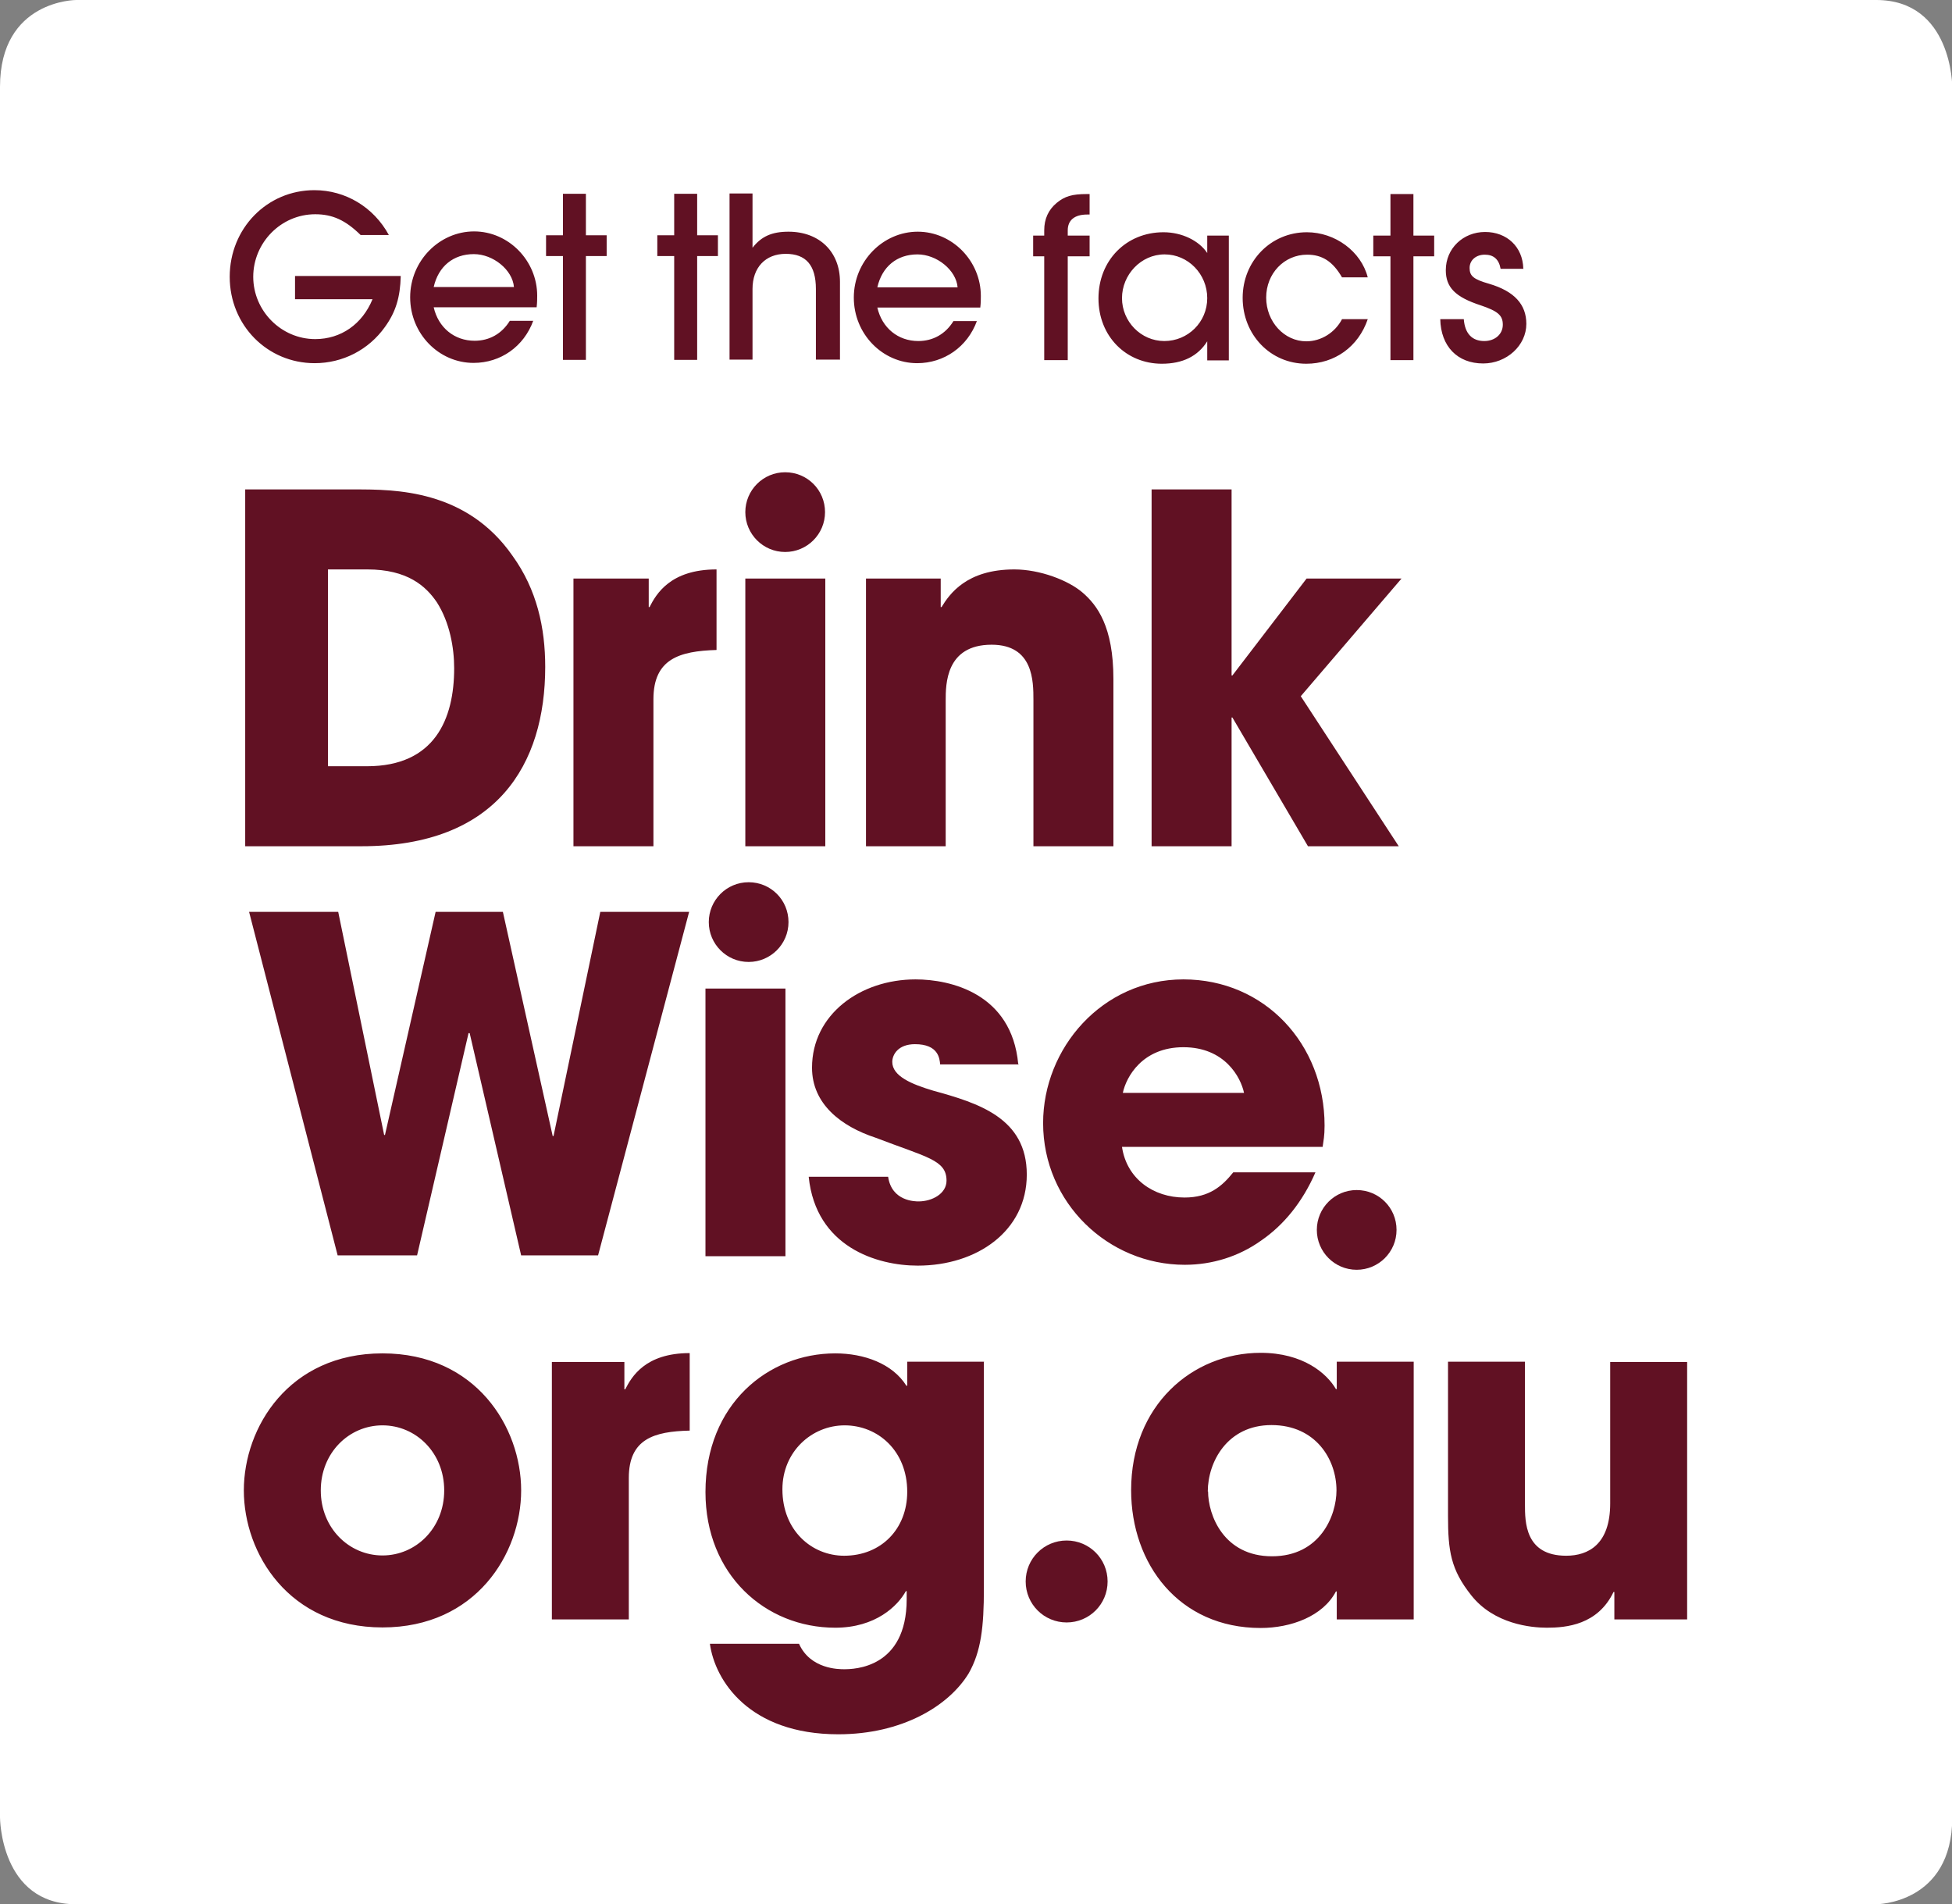 <?xml version="1.0" encoding="UTF-8"?>
<svg id="Layer_1" data-name="Layer 1" xmlns="http://www.w3.org/2000/svg" viewBox="0 0 70.53 68.79">
  <rect x="0" y="0" width="70.53" height="68.79" fill="#808080" stroke="none"/>
  <defs>
    <style>
      .cls-1 {
        fill: #611123;
      }

      .cls-1, .cls-2 {
        stroke-width: 0px;
      }

      .cls-2 {
        fill: #fff;
      }
    </style>
  </defs>
  <path class="cls-2" d="m2.75,0S0,0,0,3.14v62.51s0,3.14,2.75,3.14h65.04s2.75,0,2.75-3.14V3.14s0-3.14-2.75-3.14H2.75Z"/>
  <g>
    <path class="cls-1" d="m55.04,9.7c-.02-.78-.59-1.32-1.38-1.32s-1.42.59-1.42,1.38c0,.62.34.97,1.26,1.27.62.21.8.36.8.7s-.28.59-.67.59c-.44,0-.7-.27-.74-.79h-.85c.02.98.62,1.6,1.55,1.6.85,0,1.56-.65,1.56-1.43,0-.7-.43-1.18-1.35-1.45-.56-.16-.7-.28-.7-.57,0-.28.23-.48.55-.48s.51.17.57.51h.83Zm-3.97-.44h.75v-.75h-.75v-1.5h-.83v1.5h-.62v.75h.62v3.75h.83v-3.75Zm-1.65,2.27h-.93c-.25.48-.75.8-1.29.8-.8,0-1.45-.71-1.45-1.58s.65-1.55,1.48-1.55c.55,0,.93.25,1.26.82h.93c-.24-.94-1.18-1.63-2.2-1.63-1.3,0-2.32,1.04-2.32,2.37s1,2.38,2.3,2.38c1.02,0,1.88-.61,2.22-1.61m-7.34-2.34c.85,0,1.54.71,1.54,1.58s-.7,1.55-1.55,1.55-1.53-.71-1.53-1.55.68-1.58,1.54-1.58m2.32,3.82v-4.5h-.78v.63c-.3-.45-.92-.75-1.58-.75-1.35,0-2.35,1.02-2.35,2.39s1,2.36,2.29,2.36c.75,0,1.3-.27,1.64-.81v.69h.78Zm-5.82,0v-3.75h.79v-.75h-.79v-.19c0-.36.24-.57.7-.57h.09v-.74h-.1c-.53,0-.8.08-1.09.32-.3.25-.45.58-.45.99v.19h-.4v.75h.4v3.75h.85Zm-6.88-2.63c.17-.75.71-1.19,1.45-1.19.7,0,1.4.57,1.45,1.19h-2.9Zm3.6,1.22h-.85c-.29.47-.74.72-1.27.72-.73,0-1.31-.47-1.48-1.21h3.72c.02-.16.02-.33.02-.42,0-1.26-1.03-2.32-2.28-2.32s-2.31,1.06-2.31,2.38,1.04,2.37,2.29,2.37c.97,0,1.82-.59,2.16-1.53m-4.95,1.41v-2.82c0-1.08-.74-1.81-1.86-1.81-.6,0-.98.17-1.3.58v-1.96h-.83v6h.83v-2.55c0-.78.47-1.27,1.2-1.27s1.09.41,1.09,1.27v2.55h.86Zm-5.16-3.75h.75v-.75h-.75v-1.5h-.83v1.5h-.61v.75h.61v3.75h.83v-3.75Zm-4.02,0h.75v-.75h-.75v-1.5h-.83v1.5h-.61v.75h.61v3.75h.83v-3.75Zm-5.5,1.12c.17-.75.71-1.19,1.45-1.19.7,0,1.4.57,1.45,1.19h-2.9Zm3.6,1.22h-.85c-.29.47-.74.72-1.27.72-.73,0-1.31-.47-1.48-1.21h3.72c.02-.16.02-.33.02-.42,0-1.26-1.03-2.32-2.28-2.32s-2.31,1.06-2.31,2.38,1.04,2.37,2.29,2.37c.98,0,1.82-.59,2.16-1.53m-4.81-1.61h-3.8v.84h2.8c-.37.9-1.14,1.44-2.07,1.44-1.23,0-2.24-1.02-2.24-2.25s1-2.26,2.24-2.26c.62,0,1.09.21,1.64.75h1.02c-.55-1.01-1.57-1.62-2.69-1.62-1.71,0-3.06,1.38-3.06,3.13s1.36,3.12,3.07,3.12c1.01,0,1.95-.48,2.54-1.31.39-.54.55-1.07.57-1.84"/>
    <path class="cls-1" d="m49.02,45.87c.79,0,1.44-.64,1.44-1.44s-.64-1.44-1.44-1.44-1.44.65-1.44,1.44.64,1.44,1.44,1.44"/>
    <path class="cls-1" d="m40.57,39.48c.12-.57.7-1.65,2.19-1.65s2.07,1.08,2.19,1.65h-4.39Zm3.99,2.87c-.4.5-.87.91-1.76.91-1.13,0-2.09-.68-2.26-1.83h7.25c.03-.23.07-.38.07-.77,0-2.94-2.16-5.28-5.1-5.28s-5.07,2.49-5.07,5.19c0,2.88,2.35,5.12,5.12,5.12.99,0,1.95-.3,2.75-.87.82-.56,1.5-1.39,1.97-2.47h-2.96Zm-7.77-3.92c-.24-2.54-2.44-3.05-3.71-3.05-2,0-3.74,1.27-3.74,3.19,0,1.31,1.05,2.12,2.3,2.53,1.85.71,2.56.8,2.56,1.55,0,.47-.52.75-1.01.75-.12,0-.97,0-1.1-.89h-2.87c.26,2.54,2.47,3.21,3.94,3.21,2.14,0,3.94-1.25,3.94-3.29s-1.74-2.58-3.38-3.03c-.77-.23-1.48-.52-1.48-1.04,0-.26.21-.64.82-.64.85,0,.89.52.91.73h2.84Zm-8.41-2.72h-2.89v9.67h2.89v-9.67Zm13.23-5.14h2.89v-4.65h.03l2.73,4.65h3.28l-3.54-5.42,3.64-4.25h-3.43l-2.68,3.5h-.03v-6.72h-2.89v12.89Zm-10.33,0h2.89v-5.26c0-.59,0-2.02,1.66-2.02,1.51,0,1.51,1.32,1.51,2v5.28h2.89v-6.04c0-1.9-.59-2.67-1.11-3.12-.52-.45-1.55-.84-2.47-.84-1.73,0-2.34.89-2.63,1.36h-.03v-1.03h-2.7v9.67Zm-1.46-9.67h-2.89v9.67h2.89v-9.67Zm-9.1,9.67h2.89v-5.31c0-1.46.94-1.74,2.28-1.78v-2.91c-1.67,0-2.18.89-2.42,1.36h-.03v-1.03h-2.72v9.67Zm-8.88-10h1.43c1.46,0,2.12.61,2.51,1.18.47.73.63,1.65.63,2.39,0,1.83-.7,3.54-3.15,3.54h-1.41v-7.11Zm-2.99,10h4.21c4.9,0,6.64-2.96,6.64-6.48,0-1.41-.3-2.79-1.18-4.01-1.67-2.4-4.25-2.4-5.7-2.4h-3.96v12.89Z"/>
    <path class="cls-1" d="m28.37,19.94c.79,0,1.44-.64,1.44-1.44s-.64-1.44-1.44-1.44-1.44.65-1.44,1.44.64,1.44,1.44,1.44"/>
    <path class="cls-1" d="m27.05,34.75c.79,0,1.44-.64,1.44-1.44s-.64-1.44-1.44-1.44-1.44.65-1.44,1.44.64,1.44,1.44,1.44"/>
    <g>
      <path class="cls-1" d="m60.96,49.2h-2.78v5.11c0,1.48-.79,1.89-1.59,1.89-1.49,0-1.49-1.22-1.49-1.86v-5.15h-2.78v5.57c0,1.27.1,1.94.84,2.87.82,1.04,2.16,1.17,2.73,1.17.7,0,1.84-.1,2.41-1.29h.03v.99h2.63v-9.31Zm-17.32,4.68c0-1.06.7-2.4,2.3-2.4s2.35,1.24,2.35,2.36c0,.91-.59,2.38-2.33,2.38s-2.31-1.48-2.31-2.35m7.43-4.68h-2.78v.99h-.03c-.33-.57-1.19-1.31-2.72-1.31-2.48,0-4.68,1.91-4.68,4.96,0,2.67,1.73,4.98,4.68,4.98,1.09,0,2.25-.42,2.72-1.32h.03v1.01h2.78v-9.31Zm-22.81,4.61c0-1.36,1.06-2.31,2.25-2.31s2.26.91,2.26,2.4c0,1.34-.94,2.31-2.28,2.31-1.16,0-2.23-.9-2.23-2.4m7.29-4.61h-2.78v.87h-.03c-.5-.8-1.53-1.17-2.57-1.17-2.42,0-4.69,1.83-4.69,5.01,0,2.98,2.16,4.9,4.69,4.9,1.46,0,2.26-.79,2.55-1.32h.03v.29c0,2.5-1.91,2.53-2.26,2.53-.19,0-1.22,0-1.63-.92h-3.22c.18,1.32,1.41,3.27,4.64,3.27,2.3,0,3.99-1.02,4.71-2.2.45-.79.55-1.68.55-3.07v-8.18Zm-15.62,9.31h2.78v-5.11c0-1.41.91-1.68,2.2-1.71v-2.8c-1.61,0-2.1.86-2.33,1.31h-.03v-.99h-2.62v9.31Zm-8.35-4.66c0-1.36,1.02-2.35,2.23-2.35s2.23.99,2.23,2.35-1.02,2.35-2.23,2.35-2.23-.99-2.23-2.35m-2.78,0c0,2.28,1.63,4.95,5.01,4.95s5.01-2.67,5.01-4.95-1.63-4.95-5.01-4.95-5.01,2.67-5.01,4.95"/>
      <path class="cls-1" d="m38.54,58.61c.82,0,1.48-.66,1.48-1.48s-.66-1.48-1.48-1.48-1.48.66-1.48,1.48.66,1.48,1.48,1.48"/>
    </g>
    <polygon class="cls-1" points="9 32.94 12.2 45.35 15.07 45.35 16.93 37.32 16.97 37.32 18.83 45.35 21.61 45.35 24.9 32.94 21.69 32.94 20 41.04 19.97 41.04 18.17 32.94 15.74 32.94 13.91 41 13.88 41 12.22 32.94 9 32.94"/>
  </g>
</svg>